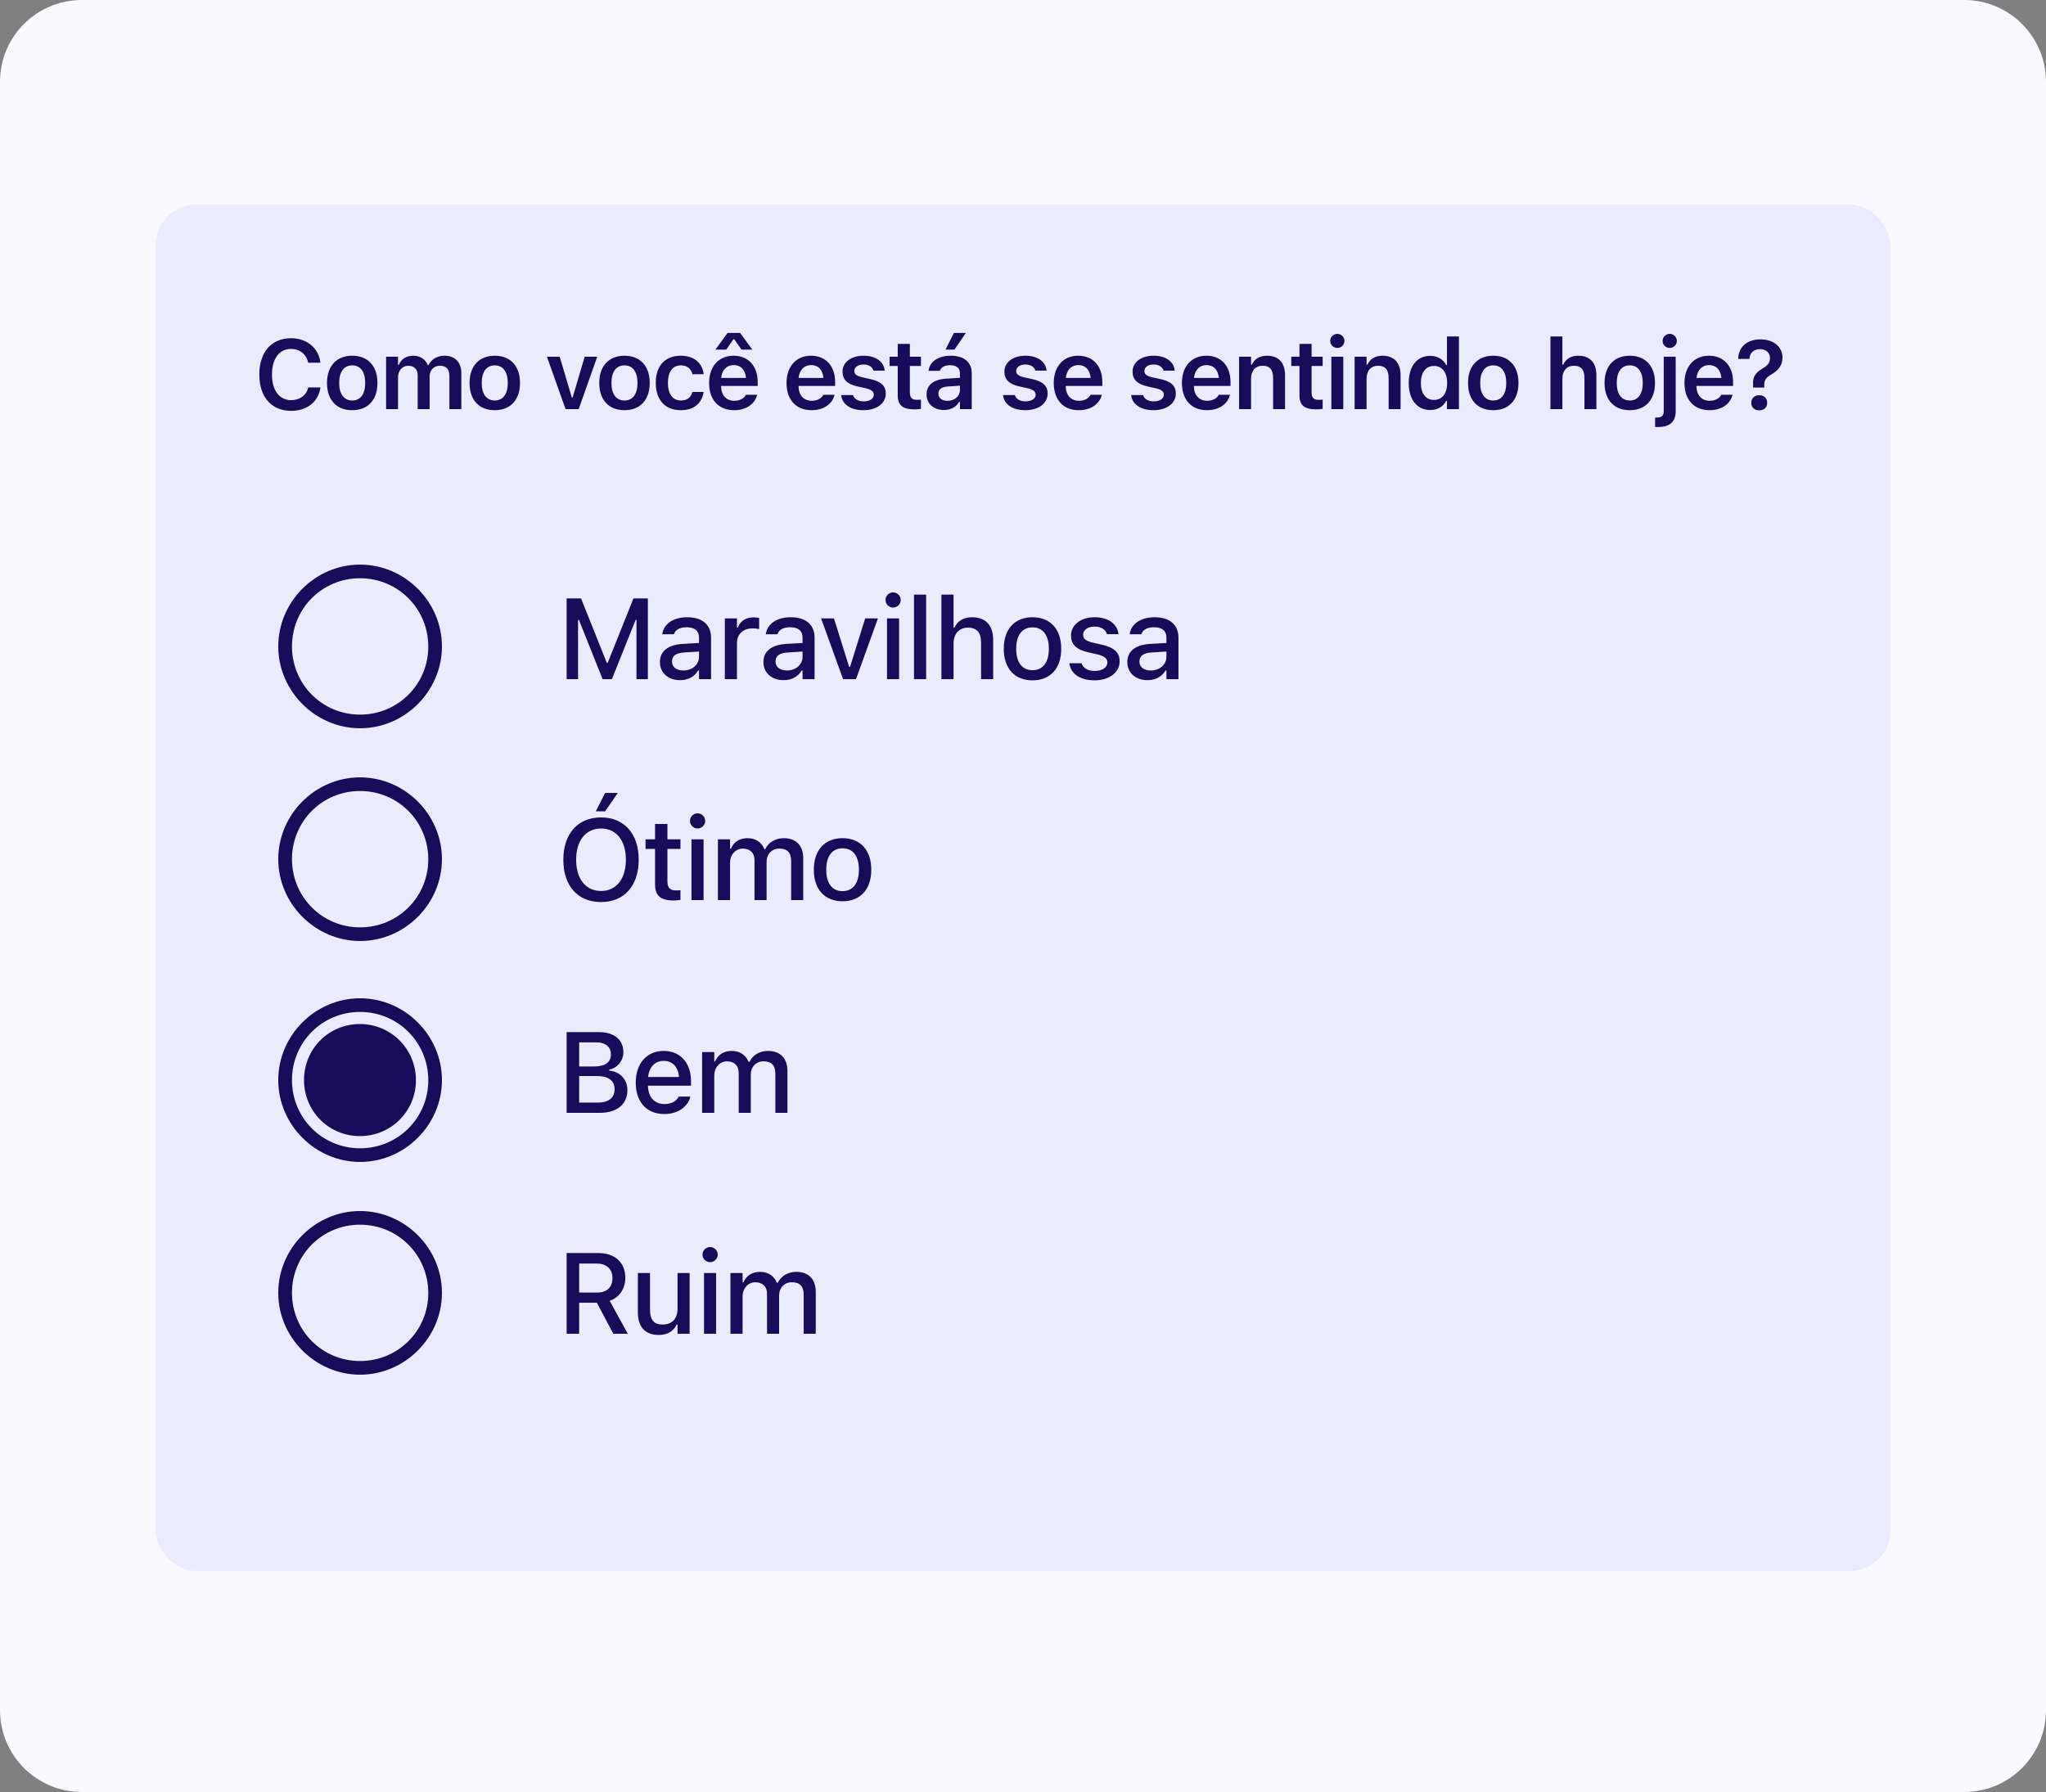 <svg width="250" height="219" viewBox="0 0 250 219" fill="none" xmlns="http://www.w3.org/2000/svg">
<rect x="0" y="0" width="250" height="219" fill="#808080" stroke="none"/>
<path d="M0 10C0 4.477 4.477 0 10 0H240C245.523 0 250 4.477 250 10V209C250 214.523 245.523 219 240 219H10C4.477 219 0 214.523 0 209V10Z" fill="#FAF9FF"/>
<rect x="19" y="25" width="212" height="167" rx="5" fill="#EBEBFF"/>
<path d="M35.57 50.211C37.522 50.211 38.922 49.08 39.145 47.387V47.346H37.662L37.656 47.375C37.44 48.307 36.643 48.904 35.57 48.904C34.129 48.904 33.232 47.703 33.232 45.775V45.764C33.232 43.842 34.129 42.641 35.565 42.641C36.631 42.641 37.44 43.303 37.656 44.305L37.662 44.328H39.145V44.281C38.945 42.553 37.486 41.334 35.565 41.334C33.168 41.334 31.686 43.027 31.686 45.77V45.781C31.686 48.512 33.174 50.211 35.57 50.211ZM43.037 50.129C44.953 50.129 46.119 48.875 46.119 46.801V46.789C46.119 44.727 44.947 43.473 43.037 43.473C41.133 43.473 39.955 44.732 39.955 46.789V46.801C39.955 48.875 41.115 50.129 43.037 50.129ZM43.037 48.945C42.024 48.945 41.444 48.154 41.444 46.807V46.795C41.444 45.447 42.024 44.65 43.037 44.65C44.045 44.65 44.625 45.447 44.625 46.795V46.807C44.625 48.154 44.051 48.945 43.037 48.945ZM47.176 50H48.635V46.103C48.635 45.307 49.163 44.697 49.883 44.697C50.598 44.697 51.038 45.137 51.038 45.846V50H52.496V45.998C52.496 45.266 52.989 44.697 53.75 44.697C54.53 44.697 54.911 45.119 54.911 45.951V50H56.37V45.594C56.37 44.264 55.596 43.473 54.307 43.473C53.416 43.473 52.678 43.93 52.368 44.627H52.268C51.993 43.918 51.36 43.473 50.493 43.473C49.655 43.473 49.01 43.877 48.735 44.592H48.635V43.596H47.176V50ZM60.456 50.129C62.372 50.129 63.538 48.875 63.538 46.801V46.789C63.538 44.727 62.366 43.473 60.456 43.473C58.551 43.473 57.374 44.732 57.374 46.789V46.801C57.374 48.875 58.534 50.129 60.456 50.129ZM60.456 48.945C59.442 48.945 58.862 48.154 58.862 46.807V46.795C58.862 45.447 59.442 44.65 60.456 44.65C61.464 44.65 62.044 45.447 62.044 46.795V46.807C62.044 48.154 61.469 48.945 60.456 48.945ZM69.108 50H70.708L72.976 43.596H71.441L69.97 48.576H69.87L68.388 43.596H66.829L69.108 50ZM76.306 50.129C78.222 50.129 79.388 48.875 79.388 46.801V46.789C79.388 44.727 78.216 43.473 76.306 43.473C74.402 43.473 73.224 44.732 73.224 46.789V46.801C73.224 48.875 74.384 50.129 76.306 50.129ZM76.306 48.945C75.292 48.945 74.712 48.154 74.712 46.807V46.795C74.712 45.447 75.292 44.65 76.306 44.65C77.314 44.65 77.894 45.447 77.894 46.795V46.807C77.894 48.154 77.32 48.945 76.306 48.945ZM83.193 50.129C84.816 50.129 85.759 49.256 85.97 47.943L85.982 47.897L84.605 47.902L84.593 47.926C84.412 48.6 83.949 48.945 83.193 48.945C82.203 48.945 81.611 48.148 81.611 46.789V46.777C81.611 45.435 82.197 44.65 83.193 44.65C83.99 44.65 84.464 45.096 84.599 45.717L84.605 45.734H85.982V45.711C85.818 44.387 84.834 43.473 83.187 43.473C81.259 43.473 80.128 44.709 80.128 46.777V46.789C80.128 48.881 81.265 50.129 83.193 50.129ZM87.414 42.728H88.738L89.617 41.457H89.716L90.601 42.728H91.925L90.443 40.69H88.896L87.414 42.728ZM89.705 50.129C91.445 50.129 92.3 49.127 92.505 48.301L92.523 48.248H91.134L91.117 48.289C90.976 48.582 90.525 48.98 89.734 48.98C88.744 48.98 88.123 48.312 88.105 47.164H92.582V46.684C92.582 44.75 91.457 43.473 89.634 43.473C87.812 43.473 86.646 44.791 86.646 46.807V46.812C86.646 48.852 87.8 50.129 89.705 50.129ZM89.652 44.615C90.466 44.615 91.058 45.137 91.158 46.185H88.117C88.228 45.166 88.838 44.615 89.652 44.615ZM99.166 50.129C100.906 50.129 101.762 49.127 101.967 48.301L101.984 48.248H100.596L100.578 48.289C100.438 48.582 99.986 48.98 99.195 48.98C98.205 48.98 97.584 48.312 97.567 47.164H102.043V46.684C102.043 44.75 100.918 43.473 99.096 43.473C97.273 43.473 96.108 44.791 96.108 46.807V46.812C96.108 48.852 97.262 50.129 99.166 50.129ZM99.113 44.615C99.928 44.615 100.52 45.137 100.619 46.185H97.578C97.689 45.166 98.299 44.615 99.113 44.615ZM105.514 50.129C107.09 50.129 108.233 49.315 108.233 48.096V48.084C108.233 47.152 107.641 46.619 106.387 46.338L105.35 46.109C104.658 45.951 104.389 45.723 104.389 45.348V45.342C104.389 44.861 104.858 44.545 105.508 44.545C106.194 44.545 106.616 44.873 106.721 45.277L106.727 45.295H108.098V45.283C108.004 44.246 107.073 43.473 105.514 43.473C104.002 43.473 102.948 44.27 102.948 45.424V45.43C102.948 46.373 103.528 46.947 104.746 47.217L105.783 47.451C106.487 47.609 106.768 47.855 106.768 48.23V48.242C106.768 48.723 106.264 49.051 105.537 49.051C104.811 49.051 104.383 48.74 104.231 48.295L104.225 48.283H102.778V48.295C102.901 49.379 103.885 50.129 105.514 50.129ZM111.768 50.029C112.049 50.029 112.319 50.006 112.53 49.965V48.84C112.354 48.857 112.243 48.863 112.038 48.863C111.428 48.863 111.176 48.594 111.176 47.955V44.727H112.53V43.596H111.176V42.025H109.694V43.596H108.698V44.727H109.694V48.301C109.694 49.537 110.297 50.029 111.768 50.029ZM116.622 42.728L118.022 40.69H116.557L115.532 42.728H116.622ZM115.321 50.105C116.165 50.105 116.844 49.742 117.196 49.121H117.296V50H118.737V45.623C118.737 44.27 117.811 43.473 116.165 43.473C114.641 43.473 113.61 44.188 113.469 45.266L113.464 45.318H114.841L114.846 45.295C114.993 44.873 115.426 44.633 116.094 44.633C116.88 44.633 117.296 44.984 117.296 45.623V46.174L115.649 46.273C114.091 46.367 113.217 47.035 113.217 48.178V48.19C113.217 49.355 114.102 50.105 115.321 50.105ZM114.659 48.119V48.107C114.659 47.58 115.04 47.281 115.854 47.228L117.296 47.135V47.65C117.296 48.412 116.645 48.986 115.766 48.986C115.122 48.986 114.659 48.664 114.659 48.119ZM125.292 50.129C126.868 50.129 128.011 49.315 128.011 48.096V48.084C128.011 47.152 127.419 46.619 126.165 46.338L125.128 46.109C124.437 45.951 124.167 45.723 124.167 45.348V45.342C124.167 44.861 124.636 44.545 125.286 44.545C125.972 44.545 126.394 44.873 126.499 45.277L126.505 45.295H127.876V45.283C127.782 44.246 126.851 43.473 125.292 43.473C123.78 43.473 122.726 44.27 122.726 45.424V45.43C122.726 46.373 123.306 46.947 124.525 47.217L125.562 47.451C126.265 47.609 126.546 47.855 126.546 48.23V48.242C126.546 48.723 126.042 49.051 125.316 49.051C124.589 49.051 124.161 48.74 124.009 48.295L124.003 48.283H122.556V48.295C122.679 49.379 123.663 50.129 125.292 50.129ZM131.816 50.129C133.556 50.129 134.411 49.127 134.617 48.301L134.634 48.248H133.245L133.228 48.289C133.087 48.582 132.636 48.98 131.845 48.98C130.855 48.98 130.234 48.312 130.216 47.164H134.693V46.684C134.693 44.75 133.568 43.473 131.745 43.473C129.923 43.473 128.757 44.791 128.757 46.807V46.812C128.757 48.852 129.911 50.129 131.816 50.129ZM131.763 44.615C132.577 44.615 133.169 45.137 133.269 46.185H130.228C130.339 45.166 130.949 44.615 131.763 44.615ZM140.955 50.129C142.531 50.129 143.674 49.315 143.674 48.096V48.084C143.674 47.152 143.082 46.619 141.828 46.338L140.791 46.109C140.099 45.951 139.83 45.723 139.83 45.348V45.342C139.83 44.861 140.299 44.545 140.949 44.545C141.635 44.545 142.056 44.873 142.162 45.277L142.168 45.295H143.539V45.283C143.445 44.246 142.513 43.473 140.955 43.473C139.443 43.473 138.388 44.27 138.388 45.424V45.43C138.388 46.373 138.968 46.947 140.187 47.217L141.224 47.451C141.927 47.609 142.209 47.855 142.209 48.23V48.242C142.209 48.723 141.705 49.051 140.978 49.051C140.252 49.051 139.824 48.74 139.672 48.295L139.666 48.283H138.218V48.295C138.342 49.379 139.326 50.129 140.955 50.129ZM147.478 50.129C149.219 50.129 150.074 49.127 150.279 48.301L150.297 48.248H148.908L148.891 48.289C148.75 48.582 148.299 48.98 147.508 48.98C146.518 48.98 145.896 48.312 145.879 47.164H150.355V46.684C150.355 44.75 149.23 43.473 147.408 43.473C145.586 43.473 144.42 44.791 144.42 46.807V46.812C144.42 48.852 145.574 50.129 147.478 50.129ZM147.426 44.615C148.24 44.615 148.832 45.137 148.932 46.185H145.891C146.002 45.166 146.611 44.615 147.426 44.615ZM151.406 50H152.865V46.268C152.865 45.307 153.404 44.697 154.272 44.697C155.156 44.697 155.561 45.201 155.561 46.197V50H157.02V45.857C157.02 44.334 156.24 43.473 154.811 43.473C153.885 43.473 153.27 43.889 152.965 44.574H152.865V43.596H151.406V50ZM160.854 50.029C161.135 50.029 161.405 50.006 161.616 49.965V48.84C161.44 48.857 161.328 48.863 161.123 48.863C160.514 48.863 160.262 48.594 160.262 47.955V44.727H161.616V43.596H160.262V42.025H158.78V43.596H157.784V44.727H158.78V48.301C158.78 49.537 159.383 50.029 160.854 50.029ZM163.411 42.523C163.885 42.523 164.278 42.143 164.278 41.662C164.278 41.188 163.885 40.801 163.411 40.801C162.93 40.801 162.538 41.188 162.538 41.662C162.538 42.143 162.93 42.523 163.411 42.523ZM162.678 50H164.137V43.596H162.678V50ZM165.522 50H166.981V46.268C166.981 45.307 167.52 44.697 168.387 44.697C169.272 44.697 169.677 45.201 169.677 46.197V50H171.136V45.857C171.136 44.334 170.356 43.473 168.927 43.473C168.001 43.473 167.386 43.889 167.081 44.574H166.981V43.596H165.522V50ZM174.759 50.105C175.661 50.105 176.353 49.695 176.704 48.998H176.804V50H178.269V41.117H176.804V44.615H176.704C176.37 43.924 175.638 43.49 174.759 43.49C173.136 43.49 172.134 44.756 172.134 46.795V46.807C172.134 48.834 173.153 50.105 174.759 50.105ZM175.216 48.875C174.22 48.875 173.616 48.096 173.616 46.807V46.795C173.616 45.506 174.226 44.721 175.216 44.721C176.206 44.721 176.827 45.512 176.827 46.795V46.807C176.827 48.09 176.212 48.875 175.216 48.875ZM182.46 50.129C184.376 50.129 185.542 48.875 185.542 46.801V46.789C185.542 44.727 184.37 43.473 182.46 43.473C180.556 43.473 179.378 44.732 179.378 46.789V46.801C179.378 48.875 180.538 50.129 182.46 50.129ZM182.46 48.945C181.446 48.945 180.866 48.154 180.866 46.807V46.795C180.866 45.447 181.446 44.65 182.46 44.65C183.468 44.65 184.048 45.447 184.048 46.795V46.807C184.048 48.154 183.474 48.945 182.46 48.945ZM189.449 50H190.908V46.268C190.908 45.307 191.447 44.697 192.314 44.697C193.199 44.697 193.603 45.201 193.603 46.197V50H195.062V45.857C195.062 44.334 194.283 43.473 192.853 43.473C191.927 43.473 191.312 43.889 191.007 44.574H190.908V41.117H189.449V50ZM199.142 50.129C201.058 50.129 202.224 48.875 202.224 46.801V46.789C202.224 44.727 201.053 43.473 199.142 43.473C197.238 43.473 196.06 44.732 196.06 46.789V46.801C196.06 48.875 197.221 50.129 199.142 50.129ZM199.142 48.945C198.129 48.945 197.549 48.154 197.549 46.807V46.795C197.549 45.447 198.129 44.65 199.142 44.65C200.15 44.65 200.73 45.447 200.73 46.795V46.807C200.73 48.154 200.156 48.945 199.142 48.945ZM204.02 42.523C204.5 42.523 204.893 42.143 204.893 41.662C204.893 41.188 204.5 40.801 204.02 40.801C203.545 40.801 203.152 41.188 203.152 41.662C203.152 42.143 203.545 42.523 204.02 42.523ZM202.59 52.185C204.025 52.185 204.752 51.559 204.752 50.246V43.596H203.293V50.228C203.293 50.82 203.047 51.031 202.426 51.031C202.361 51.031 202.297 51.031 202.238 51.025V52.174C202.32 52.18 202.473 52.185 202.59 52.185ZM208.885 50.129C210.625 50.129 211.481 49.127 211.686 48.301L211.703 48.248H210.315L210.297 48.289C210.156 48.582 209.705 48.98 208.914 48.98C207.924 48.98 207.303 48.312 207.285 47.164H211.762V46.684C211.762 44.75 210.637 43.473 208.815 43.473C206.992 43.473 205.826 44.791 205.826 46.807V46.812C205.826 48.852 206.981 50.129 208.885 50.129ZM208.832 44.615C209.647 44.615 210.239 45.137 210.338 46.185H207.297C207.408 45.166 208.018 44.615 208.832 44.615ZM214.213 47.363H215.573V47.023C215.573 46.438 215.79 46.133 216.557 45.688C217.354 45.213 217.799 44.586 217.799 43.695V43.684C217.799 42.4 216.727 41.475 215.122 41.475C213.381 41.475 212.426 42.482 212.385 43.853V43.865L213.75 43.859L213.762 43.853C213.803 43.133 214.29 42.67 215.045 42.67C215.784 42.67 216.276 43.121 216.276 43.736V43.748C216.276 44.322 216.03 44.639 215.303 45.078C214.495 45.553 214.155 46.08 214.207 46.947L214.213 47.363ZM214.957 50.147C215.555 50.147 215.93 49.783 215.93 49.227C215.93 48.664 215.555 48.301 214.957 48.301C214.372 48.301 213.985 48.664 213.985 49.227C213.985 49.783 214.372 50.147 214.957 50.147Z" fill="#180B5A"/>
<path d="M69.237 83H70.632V75.761H70.741L73.633 83H74.768L77.666 75.761H77.769V83H79.163V73.136H77.399L74.255 81.004H74.145L71.001 73.136H69.237V83ZM83.096 83.123C84.08 83.123 84.86 82.699 85.297 81.947H85.413V83H86.883V77.921C86.883 76.362 85.83 75.433 83.964 75.433C82.276 75.433 81.107 76.246 80.929 77.463L80.922 77.511H82.351L82.358 77.483C82.535 76.957 83.075 76.656 83.896 76.656C84.901 76.656 85.413 77.107 85.413 77.921V78.577L83.403 78.693C81.633 78.803 80.635 79.575 80.635 80.901V80.915C80.635 82.262 81.681 83.123 83.096 83.123ZM82.112 80.853V80.84C82.112 80.17 82.576 79.801 83.602 79.739L85.413 79.623V80.259C85.413 81.216 84.6 81.94 83.492 81.94C82.693 81.94 82.112 81.537 82.112 80.853ZM88.567 83H90.05V78.564C90.05 77.49 90.823 76.793 91.957 76.793C92.238 76.793 92.491 76.827 92.757 76.882V75.515C92.607 75.481 92.347 75.446 92.108 75.446C91.117 75.446 90.426 75.911 90.16 76.697H90.05V75.576H88.567V83ZM95.747 83.123C96.731 83.123 97.51 82.699 97.948 81.947H98.064V83H99.534V77.921C99.534 76.362 98.481 75.433 96.615 75.433C94.926 75.433 93.757 76.246 93.58 77.463L93.573 77.511H95.002L95.008 77.483C95.186 76.957 95.726 76.656 96.546 76.656C97.551 76.656 98.064 77.107 98.064 77.921V78.577L96.054 78.693C94.284 78.803 93.286 79.575 93.286 80.901V80.915C93.286 82.262 94.332 83.123 95.747 83.123ZM94.762 80.853V80.84C94.762 80.17 95.227 79.801 96.253 79.739L98.064 79.623V80.259C98.064 81.216 97.251 81.94 96.143 81.94C95.343 81.94 94.762 81.537 94.762 80.853ZM103.015 83H104.595L107.274 75.576H105.716L103.87 81.496H103.754L101.901 75.576H100.329L103.015 83ZM109.129 74.25C109.635 74.25 110.059 73.833 110.059 73.327C110.059 72.814 109.635 72.397 109.129 72.397C108.616 72.397 108.199 72.814 108.199 73.327C108.199 73.833 108.616 74.25 109.129 74.25ZM108.384 83H109.86V75.576H108.384V83ZM111.681 83H113.164V72.664H111.681V83ZM115.033 83H116.516V78.645C116.516 77.449 117.193 76.704 118.28 76.704C119.367 76.704 119.879 77.312 119.879 78.543V83H121.356V78.194C121.356 76.424 120.44 75.433 118.779 75.433C117.699 75.433 116.988 75.911 116.625 76.704H116.516V72.664H115.033V83ZM126.164 83.144C128.338 83.144 129.671 81.688 129.671 79.295V79.281C129.671 76.889 128.331 75.433 126.164 75.433C123.99 75.433 122.65 76.895 122.65 79.281V79.295C122.65 81.688 123.983 83.144 126.164 83.144ZM126.164 81.906C124.885 81.906 124.168 80.942 124.168 79.295V79.281C124.168 77.634 124.885 76.67 126.164 76.67C127.435 76.67 128.16 77.634 128.16 79.281V79.295C128.16 80.936 127.435 81.906 126.164 81.906ZM133.733 83.144C135.497 83.144 136.809 82.207 136.809 80.833V80.819C136.809 79.746 136.126 79.138 134.697 78.803L133.521 78.536C132.687 78.338 132.346 78.051 132.346 77.586V77.572C132.346 76.978 132.933 76.574 133.747 76.574C134.581 76.574 135.107 76.964 135.251 77.483V77.497H136.666V77.49C136.536 76.28 135.449 75.433 133.754 75.433C132.072 75.433 130.869 76.362 130.869 77.654V77.661C130.869 78.748 131.518 79.384 132.92 79.705L134.102 79.978C134.964 80.177 135.312 80.491 135.312 80.956V80.97C135.312 81.578 134.677 81.995 133.761 81.995C132.879 81.995 132.339 81.619 132.154 81.059L132.147 81.052H130.664V81.059C130.807 82.303 131.942 83.144 133.733 83.144ZM140.209 83.123C141.193 83.123 141.973 82.699 142.41 81.947H142.526V83H143.996V77.921C143.996 76.362 142.943 75.433 141.077 75.433C139.389 75.433 138.22 76.246 138.042 77.463L138.035 77.511H139.464L139.471 77.483C139.649 76.957 140.189 76.656 141.009 76.656C142.014 76.656 142.526 77.107 142.526 77.921V78.577L140.517 78.693C138.746 78.803 137.748 79.575 137.748 80.901V80.915C137.748 82.262 138.794 83.123 140.209 83.123ZM139.225 80.853V80.84C139.225 80.17 139.69 79.801 140.715 79.739L142.526 79.623V80.259C142.526 81.216 141.713 81.94 140.606 81.94C139.806 81.94 139.225 81.537 139.225 80.853ZM73.94 99.151L75.485 96.909H73.94L72.799 99.151H73.94ZM73.441 110.239C76.292 110.239 78.042 108.229 78.042 105.071V105.058C78.042 101.893 76.278 99.897 73.441 99.897C70.611 99.897 68.834 101.886 68.834 105.058V105.071C68.834 108.236 70.57 110.239 73.441 110.239ZM73.441 108.886C71.541 108.886 70.399 107.382 70.399 105.071V105.058C70.399 102.727 71.575 101.25 73.441 101.25C75.308 101.25 76.477 102.727 76.477 105.058V105.071C76.477 107.382 75.314 108.886 73.441 108.886ZM82.344 110.048C82.631 110.048 82.904 110.014 83.144 109.973V108.79C82.939 108.811 82.809 108.817 82.583 108.817C81.852 108.817 81.551 108.489 81.551 107.689V103.745H83.144V102.576H81.551V100.703H80.04V102.576H78.878V103.745H80.04V108.045C80.04 109.474 80.71 110.048 82.344 110.048ZM85.238 101.25C85.744 101.25 86.167 100.833 86.167 100.327C86.167 99.814 85.744 99.397 85.238 99.397C84.725 99.397 84.308 99.814 84.308 100.327C84.308 100.833 84.725 101.25 85.238 101.25ZM84.493 110H85.969V102.576H84.493V110ZM87.721 110H89.205V105.44C89.205 104.47 89.868 103.704 90.763 103.704C91.638 103.704 92.192 104.237 92.192 105.085V110H93.669V105.304C93.669 104.408 94.291 103.704 95.234 103.704C96.205 103.704 96.67 104.21 96.67 105.235V110H98.146V104.88C98.146 103.335 97.271 102.433 95.774 102.433C94.742 102.433 93.887 102.959 93.511 103.759H93.395C93.067 102.959 92.349 102.433 91.338 102.433C90.367 102.433 89.642 102.904 89.314 103.718H89.205V102.576H87.721V110ZM102.954 110.144C105.128 110.144 106.461 108.688 106.461 106.295V106.281C106.461 103.889 105.121 102.433 102.954 102.433C100.78 102.433 99.44 103.896 99.44 106.281V106.295C99.44 108.688 100.773 110.144 102.954 110.144ZM102.954 108.906C101.676 108.906 100.958 107.942 100.958 106.295V106.281C100.958 104.634 101.676 103.67 102.954 103.67C104.225 103.67 104.95 104.634 104.95 106.281V106.295C104.95 107.936 104.225 108.906 102.954 108.906ZM69.237 136H73.291C75.397 136 76.661 134.947 76.661 133.218V133.204C76.661 131.919 75.772 130.976 74.439 130.832V130.716C75.41 130.552 76.169 129.629 76.169 128.604V128.59C76.169 127.079 75.055 126.136 73.202 126.136H69.237V136ZM72.847 127.387C73.981 127.387 74.644 127.927 74.644 128.856V128.87C74.644 129.827 73.94 130.333 72.587 130.333H70.769V127.387H72.847ZM72.894 131.502C74.337 131.502 75.096 132.049 75.096 133.108V133.122C75.096 134.182 74.364 134.749 72.983 134.749H70.769V131.502H72.894ZM81.168 136.144C83.069 136.144 84.094 135.05 84.34 134.072L84.354 134.011L82.925 134.018L82.898 134.072C82.72 134.455 82.153 134.927 81.202 134.927C79.979 134.927 79.199 134.1 79.172 132.678H84.436V132.158C84.436 129.93 83.164 128.433 81.093 128.433C79.022 128.433 77.682 129.984 77.682 132.302V132.309C77.682 134.66 78.994 136.144 81.168 136.144ZM81.1 129.649C82.105 129.649 82.85 130.292 82.966 131.618H79.193C79.323 130.34 80.088 129.649 81.1 129.649ZM85.791 136H87.275V131.44C87.275 130.47 87.938 129.704 88.833 129.704C89.708 129.704 90.262 130.237 90.262 131.085V136H91.739V131.304C91.739 130.408 92.361 129.704 93.304 129.704C94.275 129.704 94.74 130.21 94.74 131.235V136H96.216V130.88C96.216 129.335 95.341 128.433 93.844 128.433C92.812 128.433 91.957 128.959 91.582 129.759H91.465C91.137 128.959 90.419 128.433 89.408 128.433C88.437 128.433 87.712 128.904 87.384 129.718H87.275V128.576H85.791V136ZM69.237 163H70.769V159.206H72.929L74.939 163H76.709L74.494 158.967C75.697 158.563 76.408 157.483 76.408 156.157V156.144C76.408 154.312 75.15 153.136 73.127 153.136H69.237V163ZM70.769 157.962V154.421H72.929C74.111 154.421 74.836 155.091 74.836 156.185V156.198C74.836 157.319 74.152 157.962 72.977 157.962H70.769ZM80.485 163.144C81.565 163.144 82.317 162.679 82.672 161.879H82.788V163H84.265V155.576H82.788V159.931C82.788 161.127 82.153 161.872 80.963 161.872C79.876 161.872 79.425 161.264 79.425 160.033V155.576H77.942V160.382C77.942 162.139 78.81 163.144 80.485 163.144ZM86.769 154.25C87.275 154.25 87.699 153.833 87.699 153.327C87.699 152.814 87.275 152.397 86.769 152.397C86.256 152.397 85.839 152.814 85.839 153.327C85.839 153.833 86.256 154.25 86.769 154.25ZM86.024 163H87.5V155.576H86.024V163ZM89.253 163H90.736V158.44C90.736 157.47 91.399 156.704 92.295 156.704C93.17 156.704 93.723 157.237 93.723 158.085V163H95.2V158.304C95.2 157.408 95.822 156.704 96.765 156.704C97.736 156.704 98.201 157.21 98.201 158.235V163H99.677V157.88C99.677 156.335 98.802 155.433 97.305 155.433C96.273 155.433 95.419 155.959 95.043 156.759H94.926C94.598 155.959 93.88 155.433 92.869 155.433C91.898 155.433 91.174 155.904 90.845 156.718H90.736V155.576H89.253V163Z" fill="#180B5A"/>
<path d="M44 115C49.471 115 54 110.461 54 105C54 99.529 49.461 95 43.99 95C38.529 95 34 99.529 34 105C34 110.461 38.539 115 44 115ZM44 113.333C39.373 113.333 35.676 109.627 35.676 105C35.676 100.373 39.363 96.667 43.99 96.667C48.618 96.667 52.324 100.373 52.333 105C52.343 109.627 48.627 113.333 44 113.333Z" fill="#180B5A"/>
<path d="M44 168C49.471 168 54 163.461 54 158C54 152.529 49.461 148 43.99 148C38.529 148 34 152.529 34 158C34 163.461 38.539 168 44 168ZM44 166.333C39.373 166.333 35.676 162.627 35.676 158C35.676 153.373 39.363 149.667 43.99 149.667C48.618 149.667 52.324 153.373 52.333 158C52.343 162.627 48.627 166.333 44 166.333Z" fill="#180B5A"/>
<path d="M44 89C49.471 89 54 84.461 54 79C54 73.529 49.461 69 43.99 69C38.529 69 34 73.529 34 79C34 84.461 38.539 89 44 89ZM44 87.333C39.373 87.333 35.676 83.627 35.676 79C35.676 74.373 39.363 70.667 43.99 70.667C48.618 70.667 52.324 74.373 52.333 79C52.343 83.627 48.627 87.333 44 87.333Z" fill="#180B5A"/>
<path d="M44 142C49.471 142 54 137.461 54 132C54 126.529 49.461 122 43.99 122C38.529 122 34 126.529 34 132C34 137.461 38.539 142 44 142ZM44 140.333C39.373 140.333 35.676 136.627 35.676 132C35.676 127.373 39.363 123.667 43.99 123.667C48.618 123.667 52.324 127.373 52.333 132C52.343 136.627 48.627 140.333 44 140.333ZM43.98 138.843C47.794 138.843 50.833 135.794 50.824 131.99C50.814 128.196 47.775 125.147 43.971 125.147C40.167 125.147 37.147 128.186 37.147 131.99C37.147 135.804 40.176 138.843 43.98 138.843Z" fill="#180B5A"/>
</svg>
